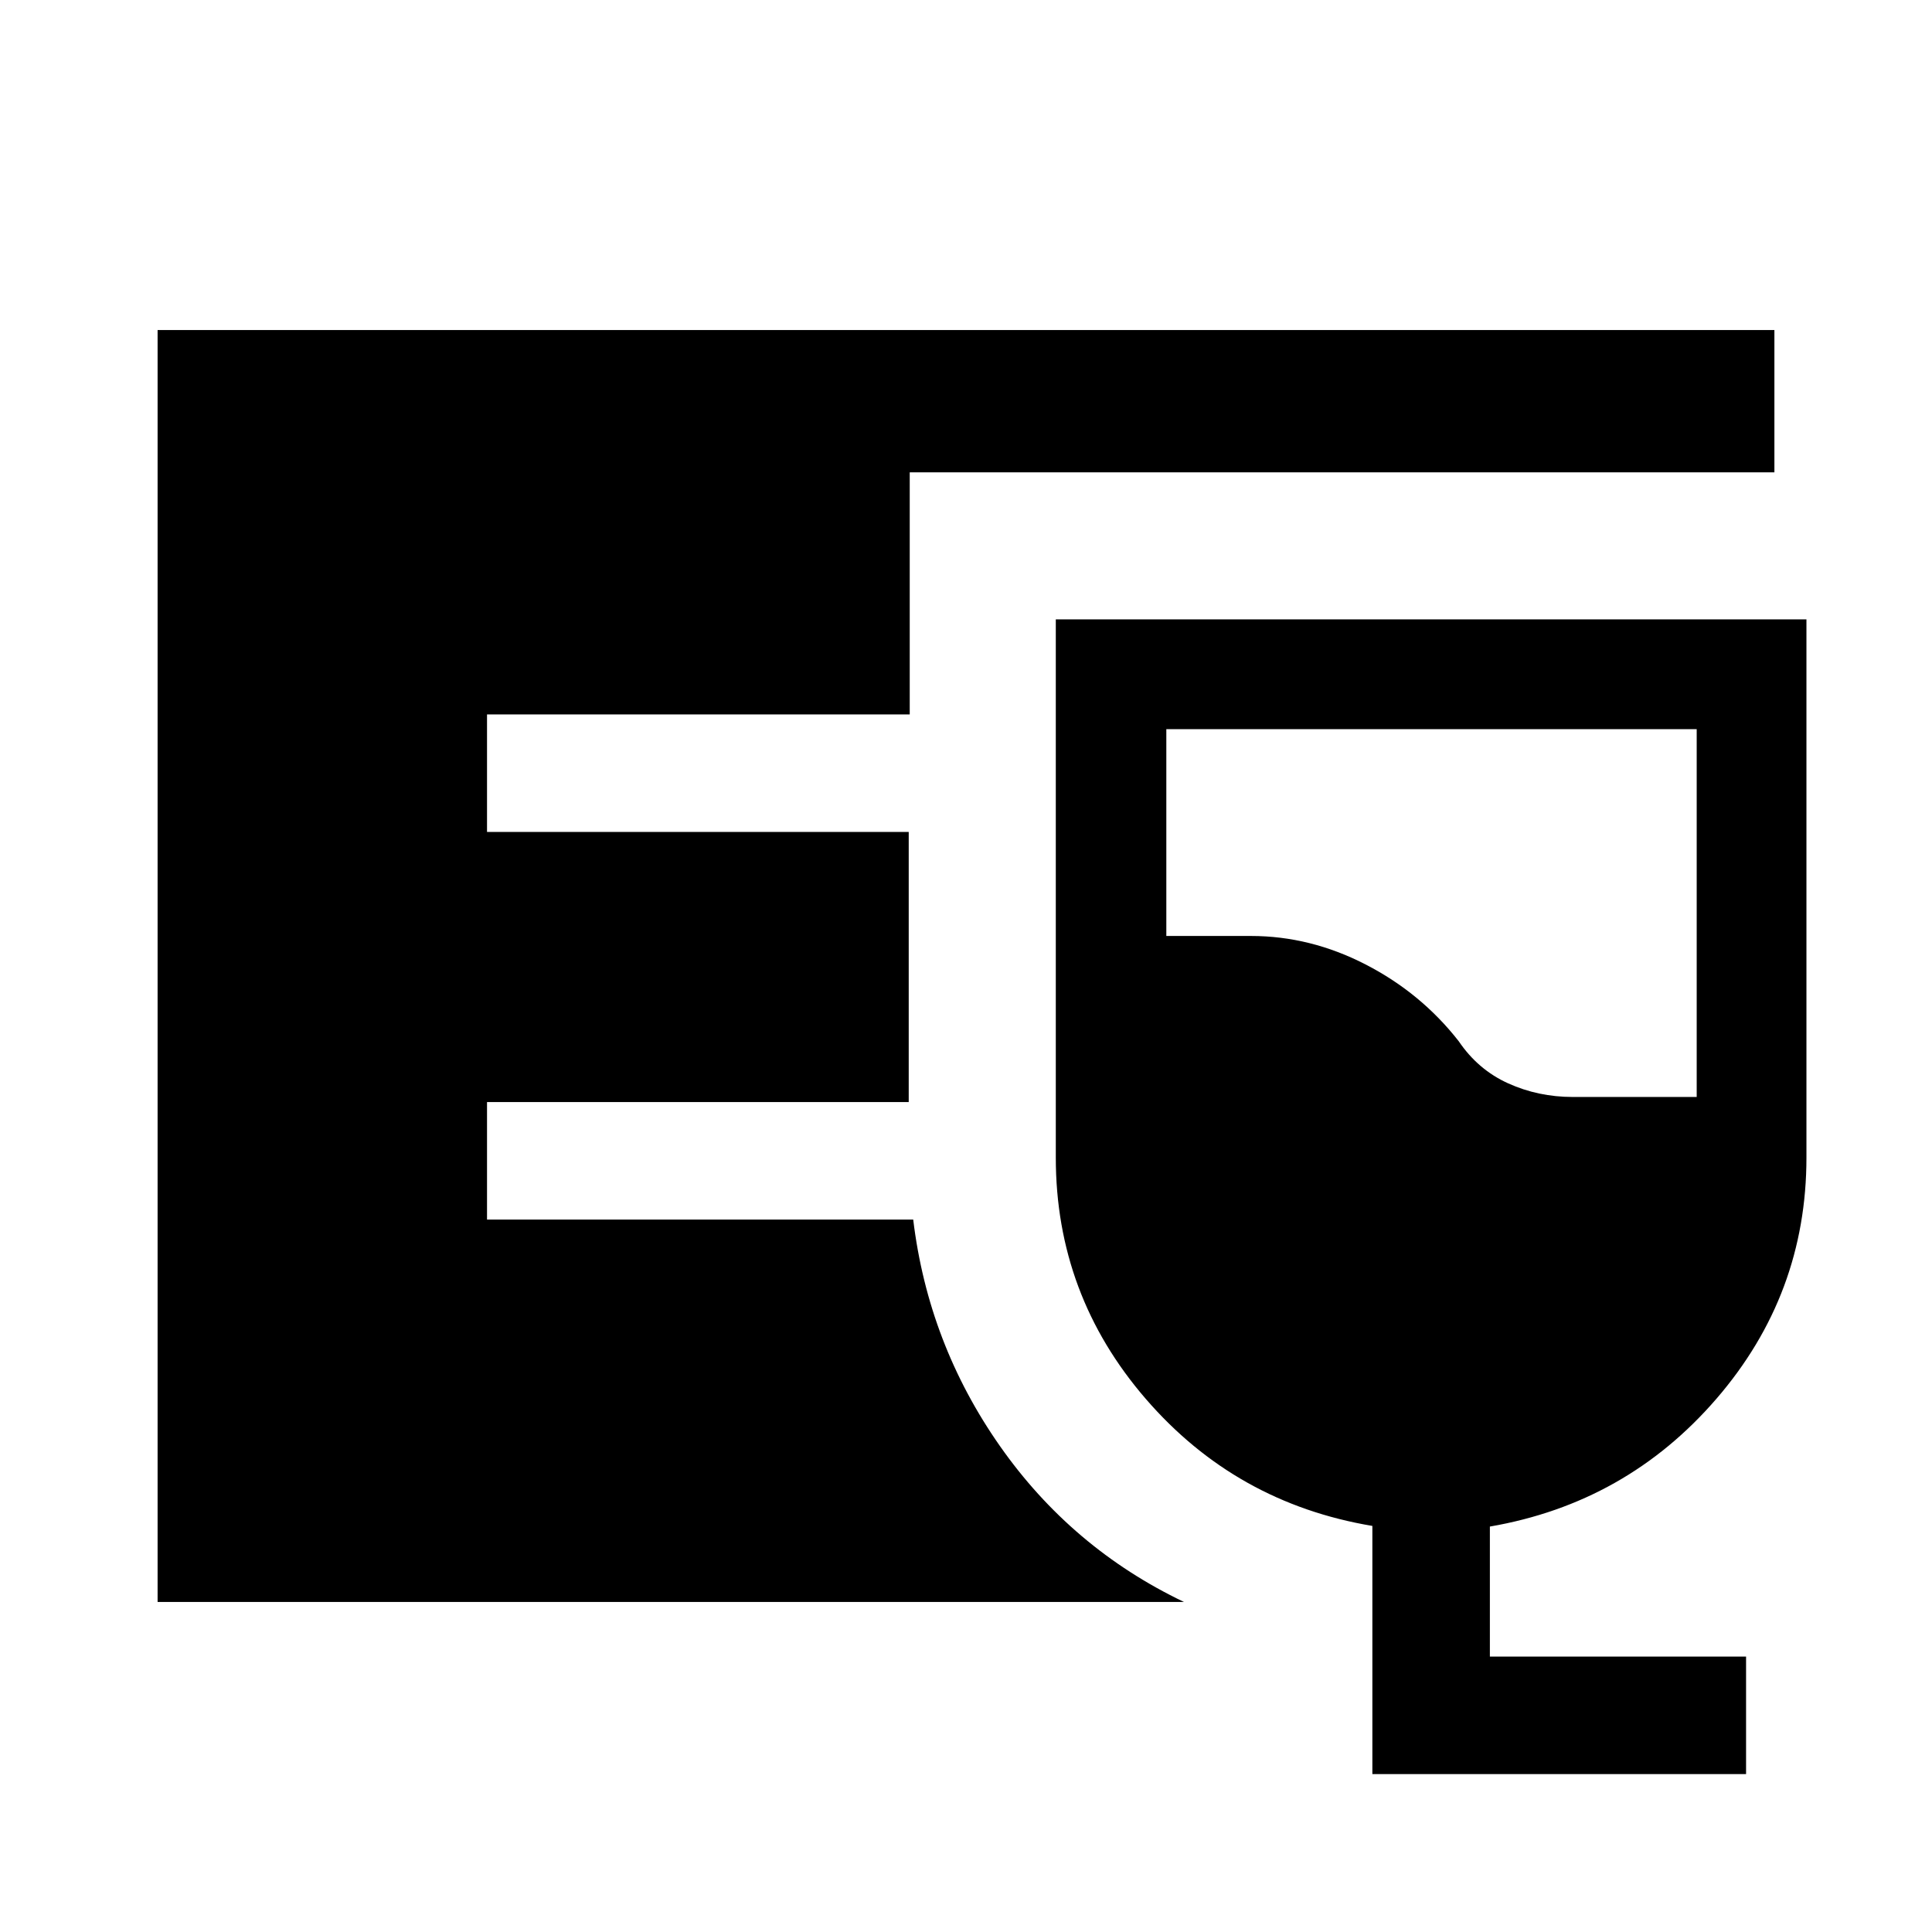 <svg xmlns="http://www.w3.org/2000/svg" height="48" viewBox="0 -960 960 960" width="48"><path d="M78.31-164v-632h803.38v70.69H452.04V-605H242v58.38h209.54v134.24H242V-354h211.77q7.46 61.69 43.07 112.5 35.62 50.81 91.46 77.5H78.31Zm603.61 85.54v-123.32q-67.84-11.37-112.57-63.1-44.73-51.73-44.73-119.92v-267.43h372.99v267.43q0 68.03-44.73 119.84t-112.57 63.5v64.61h127.3v58.39H681.92Zm99.58-336.46h61.58v-182.77H579.54v102.77h42.07q29.49 0 57.02 14.19 27.52 14.19 46.21 38.12 9.58 14.15 24.55 20.92 14.97 6.77 32.11 6.77Z"/></svg>